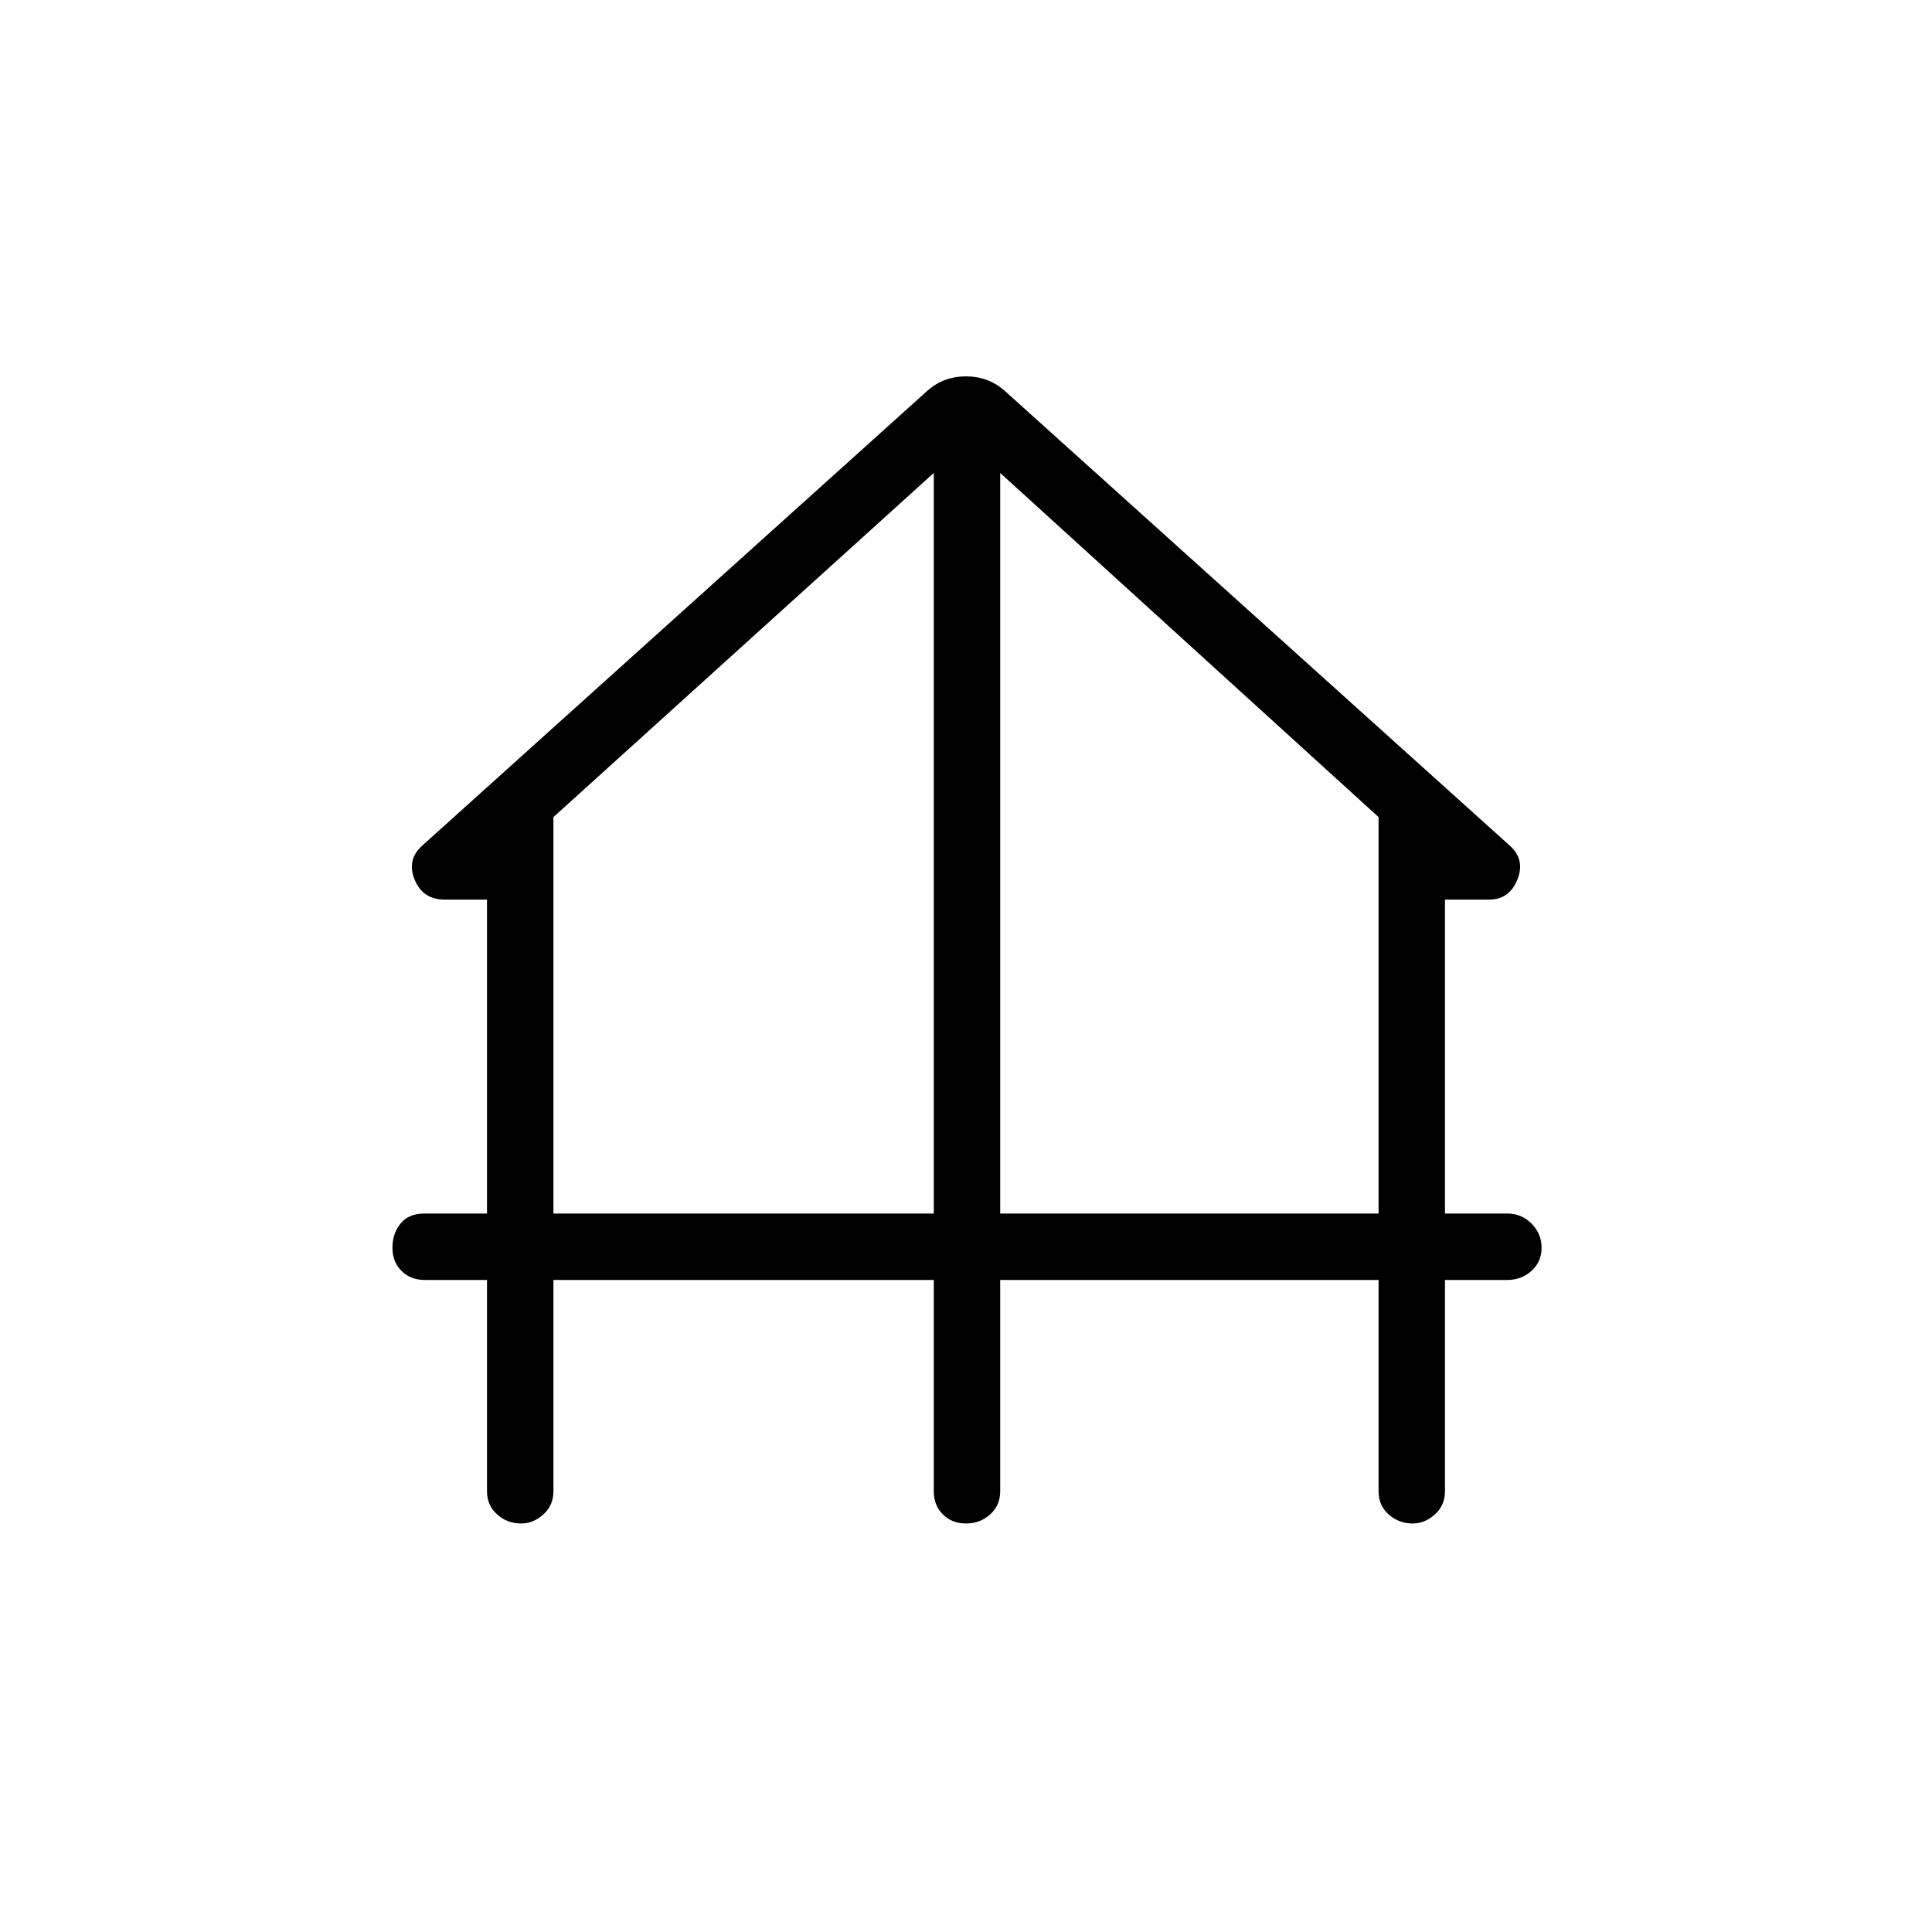 <svg xmlns="http://www.w3.org/2000/svg" height="40" width="40"><path d="M10.792 31.542q-.292 0-.5-.188-.209-.187-.209-.479V26.5H8.792q-.292 0-.48-.188-.187-.187-.187-.479 0-.291.167-.5.166-.208.5-.208h1.291v-6.5h-.875q-.458 0-.625-.417-.166-.416.167-.708l10.458-9.417q.334-.291.792-.291t.792.291L31.25 17.5q.333.292.167.708-.167.417-.584.417h-.916v6.5h1.291q.292 0 .5.208.209.209.209.5 0 .292-.209.479-.208.188-.5.188h-1.291v4.375q0 .292-.209.479-.208.188-.458.188-.292 0-.5-.188-.208-.187-.208-.479V26.5h-7.834v4.375q0 .292-.208.479-.208.188-.5.188-.292 0-.479-.188-.188-.187-.188-.479V26.5h-7.875v4.375q0 .292-.208.479-.208.188-.458.188Zm.666-6.417h7.875V9.792l-7.875 7.125Zm9.25 0h7.834v-8.208l-7.834-7.125Z"/></svg>
